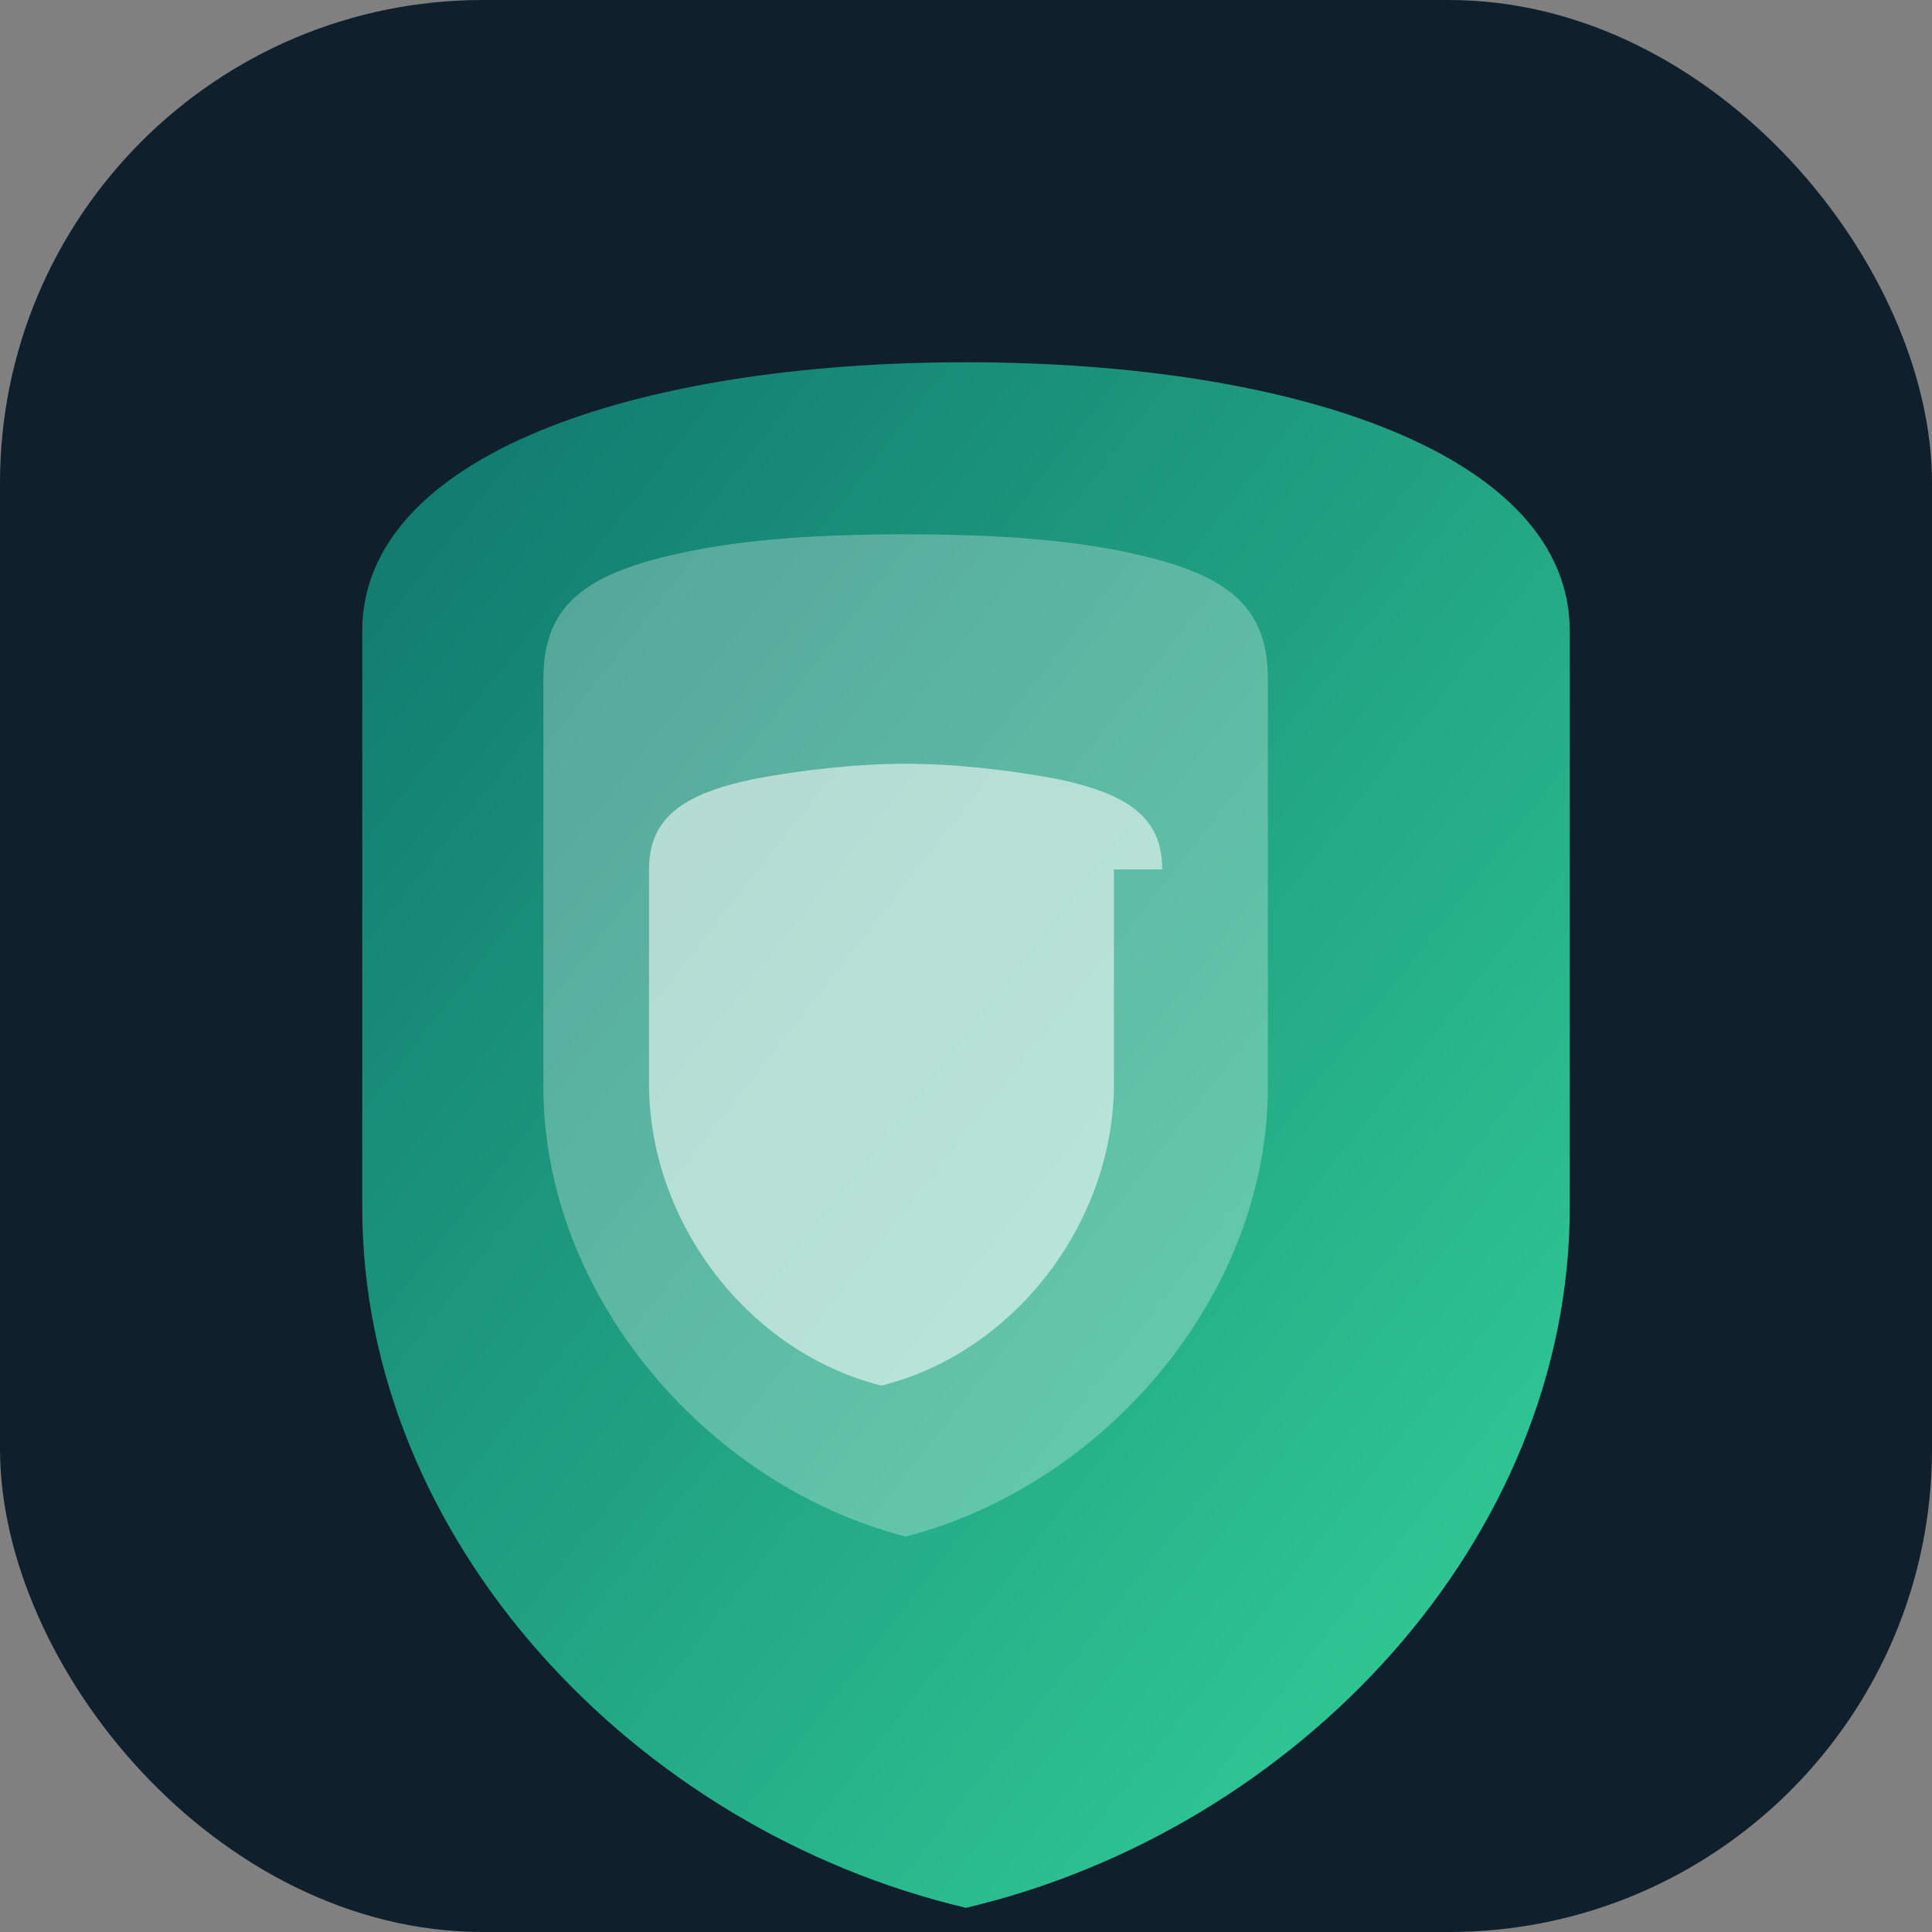 <svg xmlns="http://www.w3.org/2000/svg" width="64" height="64" viewBox="0 0 64 64">
  <rect x="0" y="0" width="64" height="64" fill="#808080" stroke="none"/>
  <defs>
    <linearGradient id="hedgetech-favicon" x1="0" y1="0" x2="1" y2="1">
      <stop offset="0" stop-color="#0f766e" />
      <stop offset="1" stop-color="#34d399" />
    </linearGradient>
  </defs>
  <rect width="64" height="64" rx="16" fill="#0f1f2b" />
  <path d="M32 12c11 0 20 3.1 20 8.9v19.1c0 11-9 20.6-20 23.2-11-2.6-20-12.2-20-23.2V20.9C12 15.1 21 12 32 12Z" fill="url(#hedgetech-favicon)" />
  <path d="M42 22.5c0-2.3-1.2-3.4-4.2-4.1-2.1-.5-4.6-.7-7.8-.7s-5.7.2-7.8.7c-3 .7-4.2 1.8-4.2 4.1v13.5c0 6.9 5.4 13.2 12 14.9 6.6-1.7 12-8 12-14.9V22.5Z" fill="rgba(255,255,255,0.28)" />
  <path d="M38.5 28.8c0-1.7-1.1-2.5-3.5-3-1.6-.3-3.4-.5-5-.5s-3.4.2-5 .5c-2.4.5-3.5 1.3-3.5 3v7.1c0 4.6 3.3 8.9 7.7 10 4.4-1.1 7.7-5.4 7.7-10v-7.1Z" fill="rgba(255,255,255,0.55)" />
</svg>
